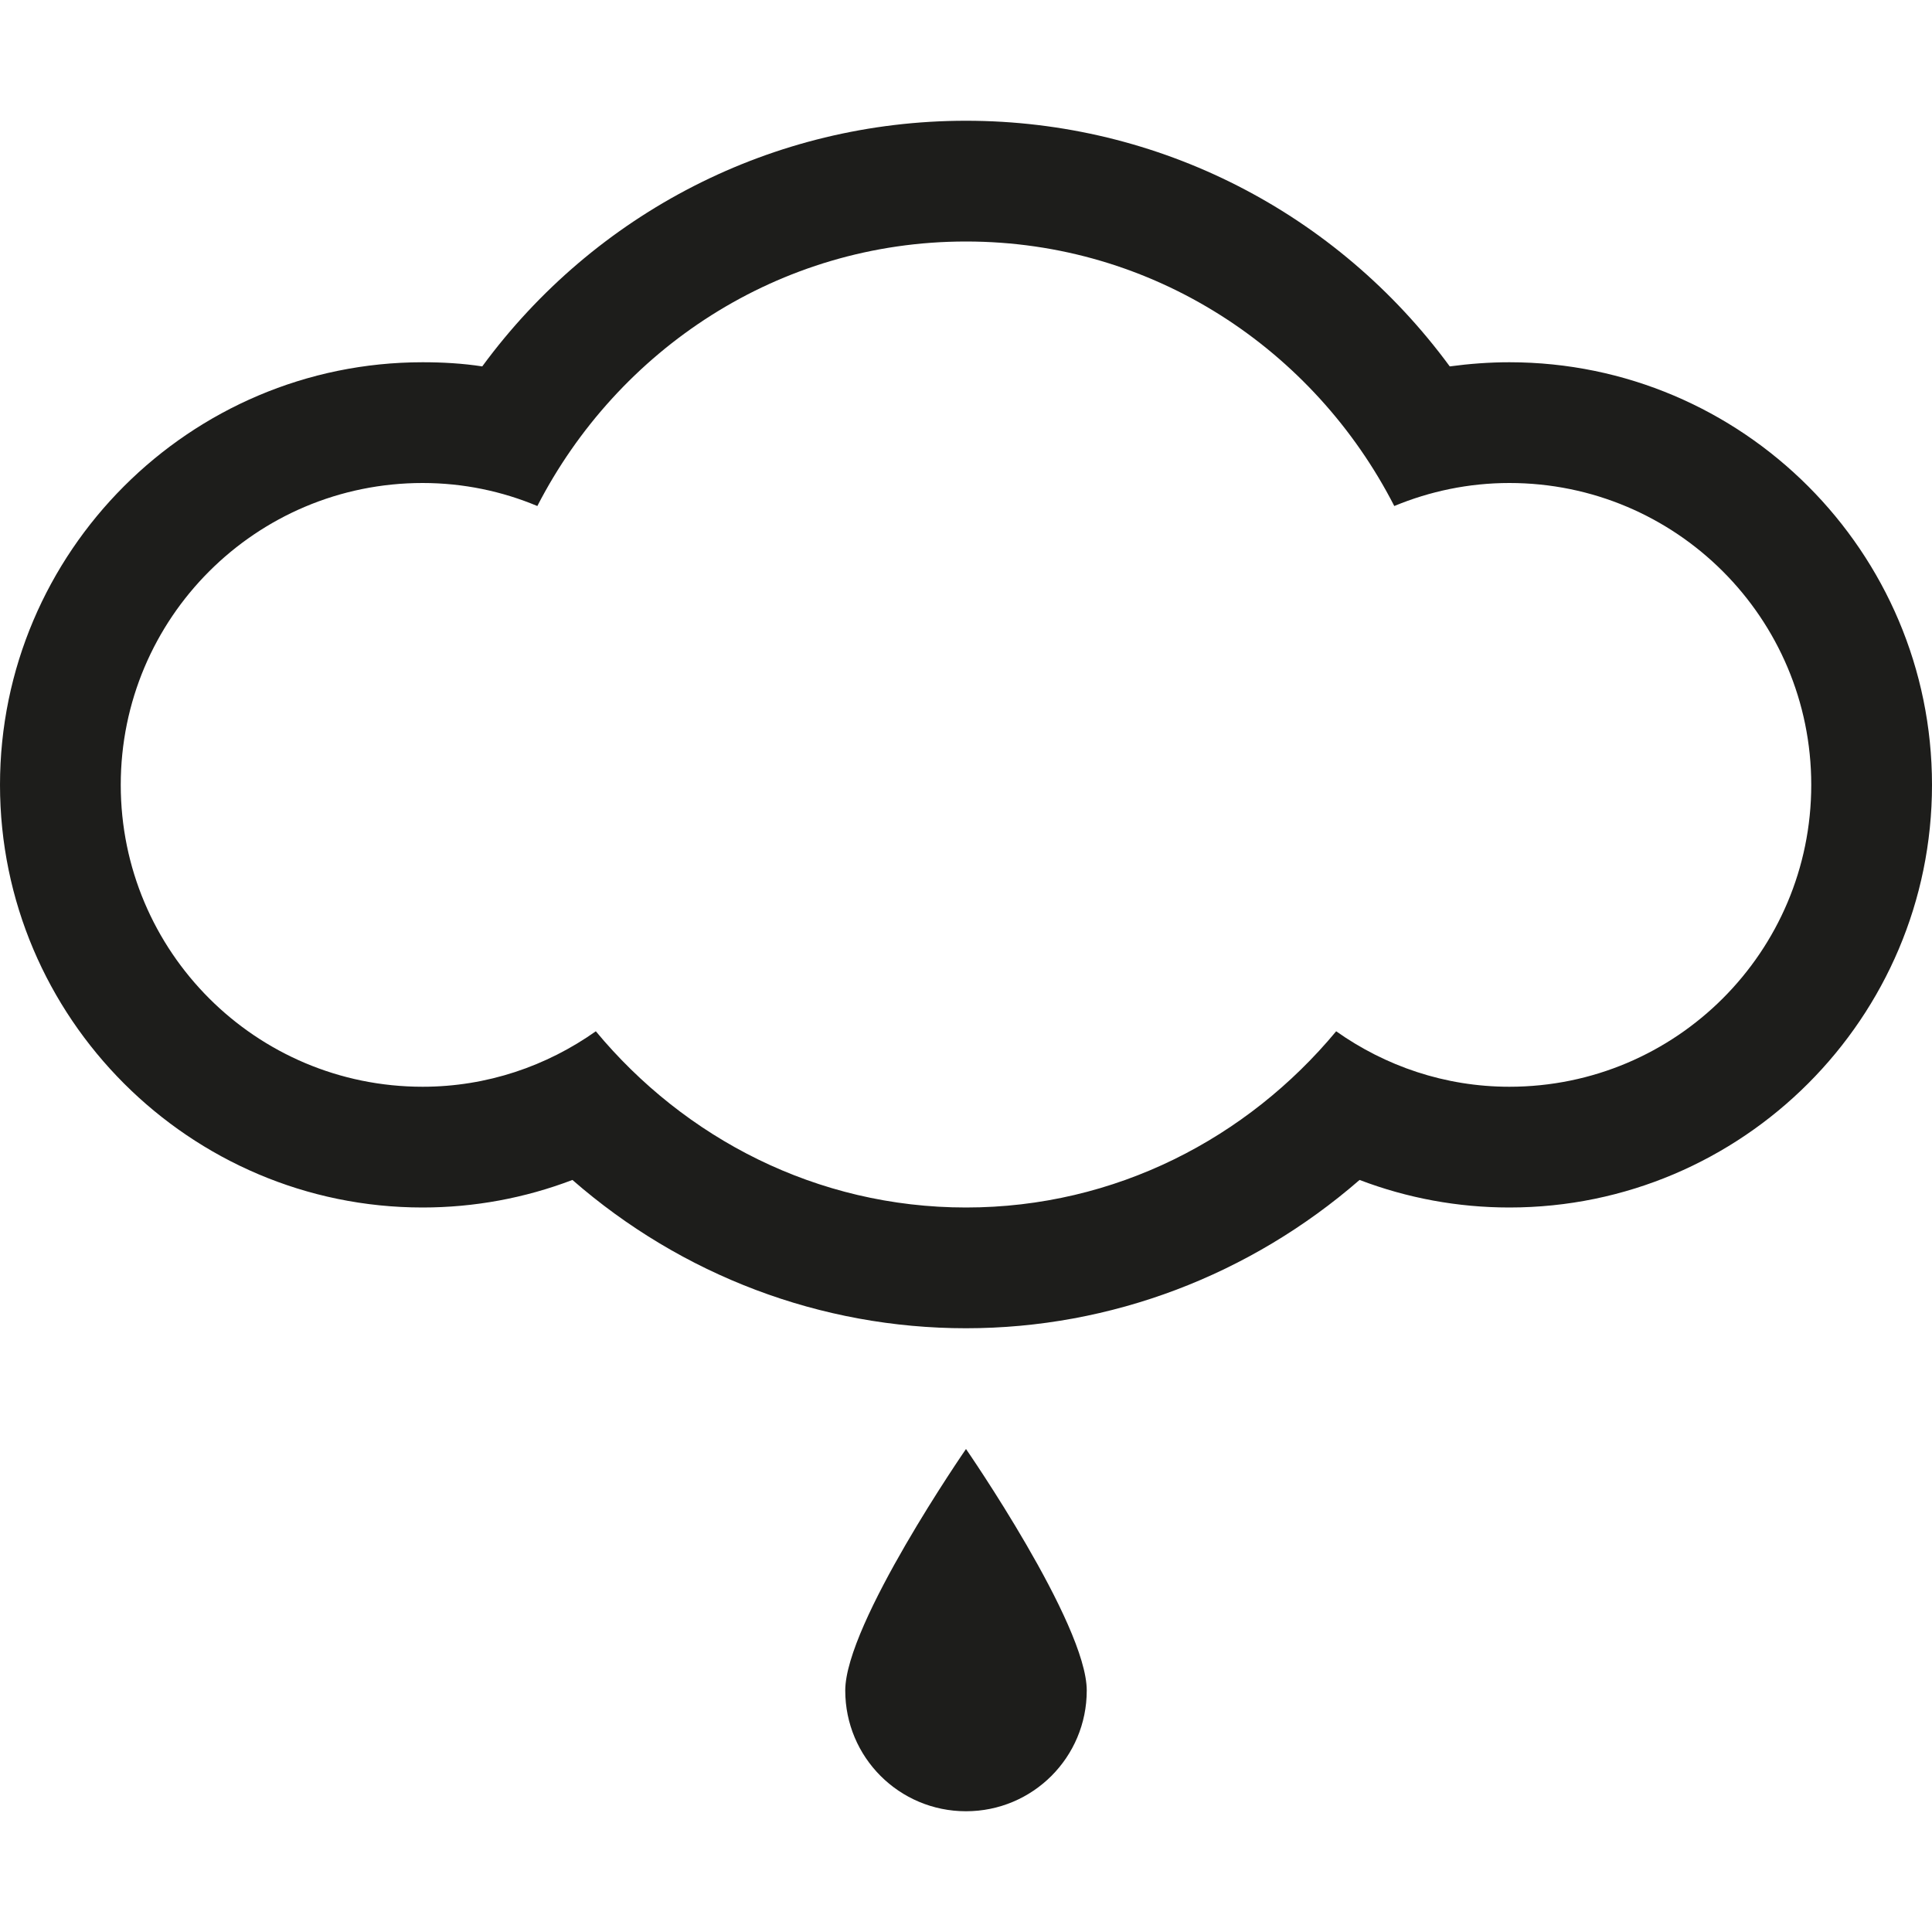 <?xml version="1.0" encoding="utf-8"?>
<!-- Generator: Adobe Illustrator 21.1.0, SVG Export Plug-In . SVG Version: 6.00 Build 0)  -->
<svg version="1.1" id="Layer_1" xmlns="http://www.w3.org/2000/svg" xmlns:xlink="http://www.w3.org/1999/xlink" x="0px" y="0px"
	 viewBox="0 0 512 512" style="enable-background:new 0 0 512 512;" xml:space="preserve">
<style type="text/css">
	.st0{fill:#1D1D1B;}
</style>
<g>
	<g>
		<path class="st0" d="M400,96c-5.3,0-10.6,0.4-15.8,1.1C354.3,56.4,307.2,32,256,32s-98.3,24.4-128.2,65.1
			c-5.2-0.8-10.5-1.1-15.8-1.1C50.3,96,0,146.3,0,208s50.3,112,112,112c13.7,0,27.1-2.5,39.7-7.3c29,25.3,65.8,39.3,104.3,39.3
			c38.5,0,75.3-14.1,104.3-39.3c12.6,4.8,26,7.3,39.7,7.3c61.8,0,112-50.3,112-112S461.8,96,400,96z M400,288
			c-17.1,0-32.9-5.5-45.9-14.7C330.6,301.6,295.6,320,256,320c-39.6,0-74.6-18.4-98.1-46.7c-13,9.2-28.8,14.7-45.9,14.7
			c-44.2,0-80-35.8-80-80s35.8-80,80-80c10.8,0,21.1,2.2,30.4,6.1C163.7,92.7,206.3,64,256,64s92.3,28.7,113.5,70.1
			c9.4-3.9,19.7-6.1,30.5-6.1c44.2,0,80,35.8,80,80S444.2,288,400,288z M224,448c0,17.7,14.3,32,32,32s32-14.3,32-32s-32-64-32-64
			S224,430.3,224,448z"/>
	</g>
</g>
</svg>
